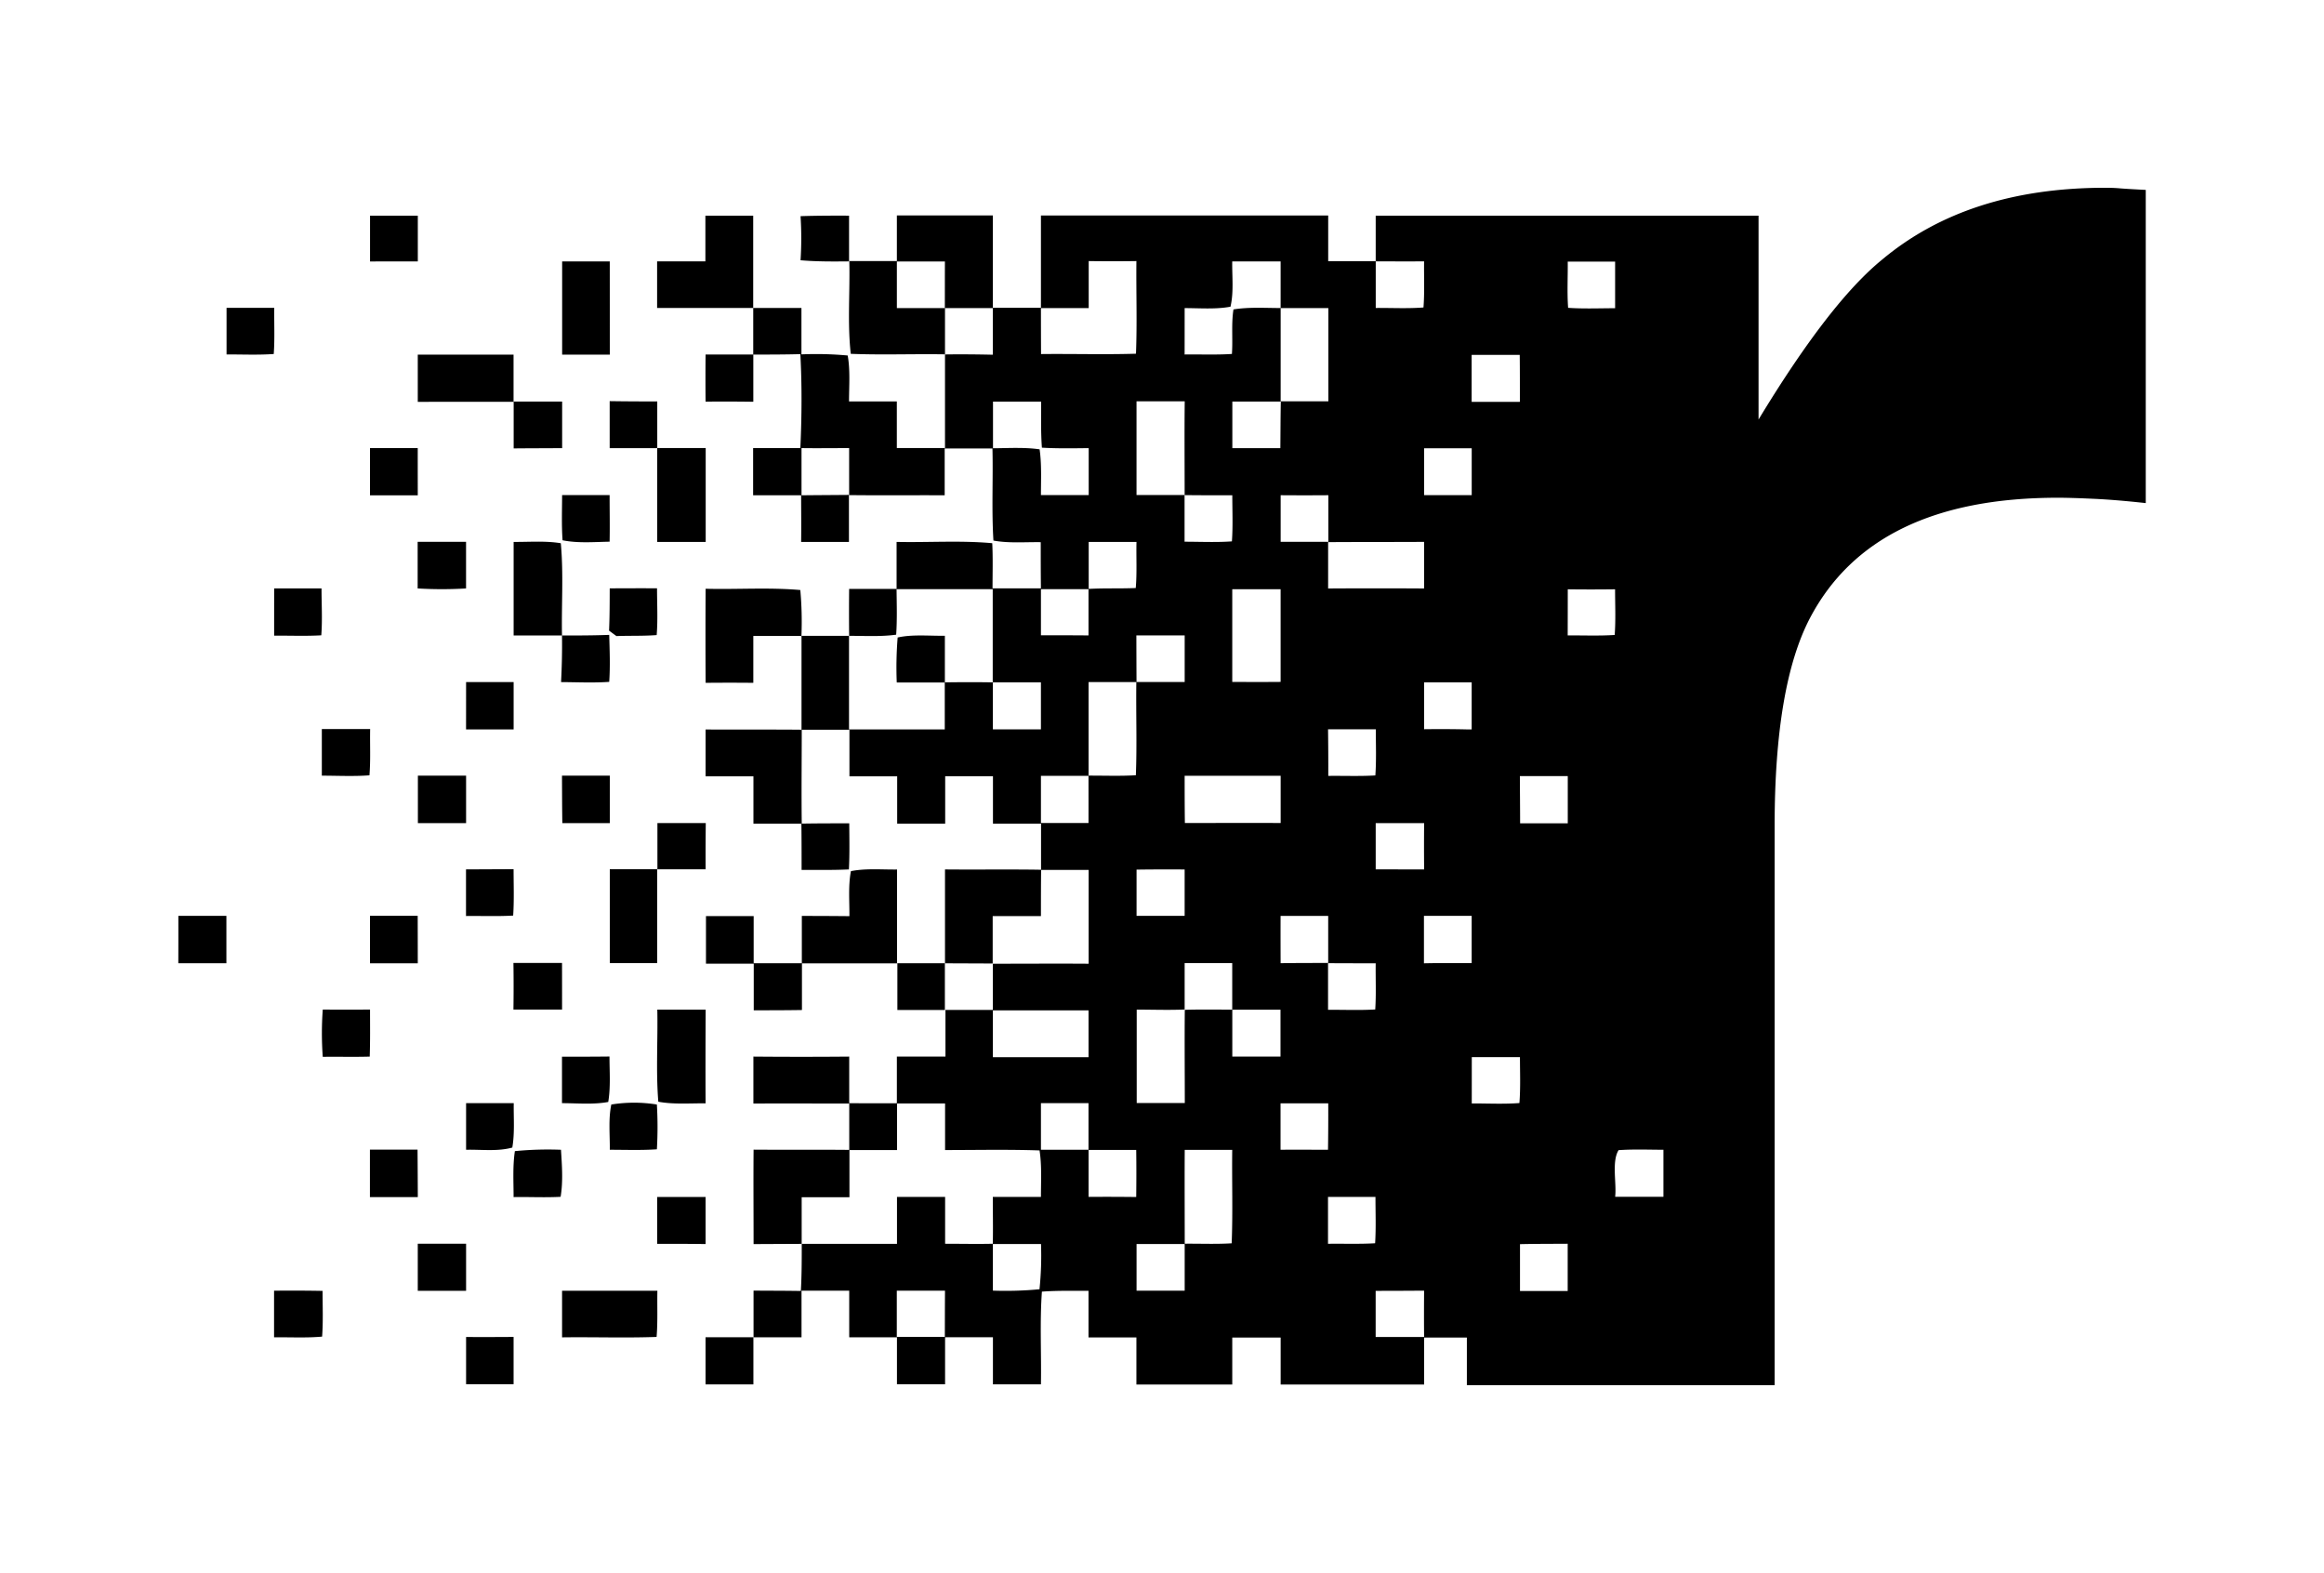 <svg xmlns="http://www.w3.org/2000/svg" viewBox="0 0 598.34 404.85"><g id="_5.2" data-name="5.2"><path d="M542,48.34q-35.34,0-57.43,18.5Q471,77.88,452.76,108V55.52H377.65l-23.46,0c0,3.91,0,7.81,0,11.72-4.08,0-8.16,0-12.23,0,0-3.92,0-7.83,0-11.76H268q0,11.88,0,23.76H255.62c0-7.93,0-15.84,0-23.77-8.24,0-16.48,0-24.71,0,0,3.91,0,7.82,0,11.73-4.09,0-8.18,0-12.25,0,.21,7.93-.51,16,.38,23.89,8.07.32,16.17,0,24.26.13,0,8,0,16.08,0,24.12-4.14,0-8.26,0-12.4,0,0-4,0-8,0-12l-12.31,0c0-3.9.34-8-.34-11.82a89.27,89.27,0,0,0-11.91-.29c0-4,0-8,0-11.94-4.14,0-8.27,0-12.42,0,0-7.92,0-15.84,0-23.76q-6.15,0-12.31,0V67.28H169.18c0,4,0,8,0,12,8.25,0,16.5,0,24.75,0,0,4,0,8,0,12,4,0,8.08,0,12.13-.11.43,8,.37,16.16,0,24.19-4.06,0-8.11,0-12.16,0q0,6.08,0,12.15c4.12,0,8.25,0,12.36,0,0,4,.06,8,0,12h12.31V127.46c8.22.1,16.44,0,24.65.05,0-4,0-8,0-12.06,4.1,0,8.2,0,12.3,0,.19,7.9-.24,15.84.25,23.71,3.95.74,8.18.35,12.18.42,0,4,0,7.93.05,11.89-4.16,0-8.31,0-12.46,0,0-3.88.12-7.76-.07-11.63-8.14-.74-16.45-.15-24.63-.33q0,6.09,0,12.17c8.25,0,16.5,0,24.75,0,0,8,0,16,0,24,4.14,0,8.28,0,12.41,0q0,6,0,12.08-6.18,0-12.37,0,0-6.06,0-12.09c-4.13-.07-8.25-.06-12.36,0,0-4,0-8,0-12-4,.07-8.26-.41-12.16.45a95.33,95.33,0,0,0-.23,11.59c4.11,0,8.23,0,12.36,0q0,6,0,12.07c-8.21,0-16.43,0-24.65,0,0-8,0-16.06,0-24.09,4,0,8.17.25,12.14-.3.27-3.91.14-7.87.1-11.78-4.07,0-8.13,0-12.21,0q-.06,6,0,12.08H206.34a90.86,90.86,0,0,0-.29-11.79c-8.07-.72-16.28-.12-24.38-.33q-.07,12.12,0,24.22,6.14-.06,12.28,0c0-4,0-8,0-12.06,4.13,0,8.27,0,12.41,0,0,8,0,16.08,0,24.13-8.24-.08-16.48,0-24.7-.06,0,4,0,8,0,12.06q6.18,0,12.32,0,0,6.09,0,12.18c4.11,0,8.22,0,12.35,0,.05,4,.05,7.94.05,11.91,4,0,8.13.07,12.18-.12.2-3.94.12-7.91.09-11.87-4.07,0-8.15,0-12.23.07-.1-8.06,0-16.12,0-24.17,4.1,0,8.19,0,12.28,0,0,4,0,8,0,12l12.29,0q0,6.09,0,12.17h12.36q0-6.09,0-12.19,6.15,0,12.3,0,0,6.1,0,12.2c4.13,0,8.26,0,12.38,0q0,6,0,11.91c4.08,0,8.17,0,12.26,0q0,12.09,0,24.16c-8.22-.06-16.44,0-24.67,0,0,4,0,8,0,12h0v0c8.21,0,16.42,0,24.64,0,0,4,0,8,0,12.07q-12.33,0-24.63,0V260l-12.36,0q0-6,0-12l12.31.05c0-4.08,0-8.14,0-12.21H268c0-4,0-8,.05-11.93-8.25-.14-16.5,0-24.75-.08,0,8,0,16.11,0,24.16-4.12,0-8.24,0-12.35,0,0-8,0-16.1,0-24.14-3.9.05-8-.34-11.87.42-.72,3.76-.36,7.76-.39,11.59q-6.13-.06-12.25-.06c0,4.07,0,8.13,0,12.19-4.14,0-8.26,0-12.4,0q0-6.08,0-12.15-6.13,0-12.28,0,0,6.12,0,12.25c4.1,0,8.2,0,12.3,0,0,4,0,8,0,12,4.14,0,8.27,0,12.41-.07,0-4,0-8,0-12,8.19,0,16.38,0,24.57,0q0,6,0,12h12.38v12H230.91q0,6,0,12H218.64c0-4,0-8,0-12q-12.33.11-24.67,0c0,4,0,8.06,0,12.08,8.22-.05,16.46,0,24.68,0q0,6,0,11.93c-8.21-.08-16.41,0-24.63-.06-.07,8.1,0,16.21,0,24.31l12.4-.06c0,4.05,0,8.09-.23,12.13-4.06-.07-8.12-.06-12.18-.09q0,6,0,12H181.65c0,4.05,0,8.1,0,12.15h12.32q0-6.06,0-12.13c4.13,0,8.26,0,12.39,0,0-4,0-8,0-12q6.14,0,12.28,0c0,4,0,8,0,12h12.29v12.1h12.39q0-6.06,0-12.12,6.17,0,12.32,0,0,6.06,0,12.13H268c.14-8-.32-15.94.25-23.87,4-.3,8-.19,12-.21,0,4,0,8,0,12,4.12,0,8.22,0,12.33,0,0,4,0,8.09,0,12.13h24.68q0-6.06,0-12.1h12.46c0,4,0,8.06,0,12.09h36.94c0-4,0-8.07,0-12.09l11,0v12.27H456.9V212.64q0-36.18,9.12-53.57,16.29-30.93,63.78-30.93c2.39,0,5.53.1,9.39.28s8.29.55,13.26,1.1V48.89q-5.25-.27-6.77-.41C544.67,48.39,543.42,48.34,542,48.34ZM206.36,127.51q0-6.08,0-12.15c4.09.06,8.17,0,12.26,0q0,6,0,12.05C214.54,127.45,210.45,127.46,206.36,127.51ZM305,199.72c8.23,0,16.48,0,24.72,0q0,6.08,0,12.16c-8.22-.06-16.43,0-24.66,0C305,207.82,305,203.77,305,199.72Zm0,24.12q0,6,0,11.94l-12.38,0q0-5.94,0-11.9C296.71,223.82,300.83,223.82,305,223.84Zm24.68-108.47q-6.19,0-12.4,0c0-4,0-8,0-12,4.16,0,8.32,0,12.48,0C329.68,107.4,329.68,111.38,329.64,115.37ZM342,127.49c0,4,0,8,0,12q-6.15,0-12.28,0c0-4,0-8,0-12Q335.81,127.54,342,127.49Zm-24.73,0c0,4,.18,7.94-.1,11.88-4,.29-8.13.09-12.19.09q0-6,0-12C309,127.51,313.14,127.51,317.22,127.51ZM305,127.44c-4.13,0-8.26,0-12.39,0q0-12.06,0-24.12c4.14,0,8.27,0,12.41,0C304.93,111.38,305,119.41,305,127.44Zm-12.55,23.94c-4.05.18-8.1,0-12.15.23,0-4,0-8.07,0-12.1,4.1,0,8.2,0,12.3,0C292.51,143.46,292.75,147.46,292.41,151.38Zm.16,12.2,12.4,0c0,4,0,8,0,12l-12.4,0Q292.58,169.58,292.57,163.58Zm24.65,12c0-8,0-15.93,0-23.89l12.45,0c0,8,0,15.91,0,23.86C325.52,175.59,321.37,175.57,317.22,175.56Zm12.48,60.22h12.22q0,6.06,0,12.11c-4.09,0-8.17,0-12.25.06Q329.68,241.87,329.7,235.78Zm12.22-48.05q6.13,0,12.26,0c0,3.95.16,7.93-.12,11.88-4,.24-8.09.07-12.12.12Q342,193.71,341.92,187.73ZM354.19,248c-.05,4,.14,7.94-.12,11.88-4,.24-8.1.06-12.15.09q0-6,0-12Q348,248,354.19,248Zm0-24.19V211.91l12.47,0q-.06,6,0,11.92Zm12.46-36q0-6.07,0-12.14h12.25q0,6.06,0,12.11c-.42,0-.84,0-1.26,0C374,187.69,370.31,187.69,366.64,187.73Zm12.29,84.34c4.12,0,8.26,0,12.39,0,0,3.94.17,7.91-.14,11.82-4.06.31-8.19.09-12.27.1C378.93,280,378.93,276,378.93,272.07Zm12.43-60.19c0-4-.05-8.11-.06-12.16h12.33c0,4.05,0,8.1,0,12.15Zm12.25,108.31c0,4,0,8.07,0,12.09-4.09,0-8.17,0-12.28,0,0-4,0-8,0-12.06C395.42,320.2,399.51,320.22,403.61,320.19Zm0-252.92c4.07,0,8.14,0,12.21,0,0,4,0,8,0,12-4,0-8.08.18-12.1-.1C403.44,75.24,403.68,71.22,403.63,67.27Zm0,84.36c4.07.06,8.14.05,12.2,0,0,3.91.19,7.85-.1,11.75-4,.27-8.08.09-12.1.12C403.63,159.57,403.64,155.6,403.64,151.63Zm-12.33-48.26q-6.18,0-12.4,0c0-4,0-8.06,0-12.09h12.38C391.32,95.3,391.31,99.34,391.31,103.37ZM415.84,308.1c.41-3.48-.94-9.06.88-12,3.83-.27,7.71-.11,11.55-.1q0,6,0,12.1ZM378.91,115.41c0,4,0,8,0,12.06h-1.25c-3.66,0-7.33,0-11,0q0-6,0-12.07h12.26ZM366.65,67.29c-.06,3.94.15,7.94-.16,11.87-4.07.31-8.2.09-12.29.12q0-6,0-12C358.34,67.3,362.49,67.3,366.65,67.29Zm0,72.21q0,6,0,12-12.36-.08-24.71,0c0-4,0-7.95,0-11.93C350.16,139.51,358.39,139.55,366.61,139.5ZM342,79.32q0,12,0,24-6.13,0-12.28,0c0-8,0-16,0-24Zm-37,0c3.88,0,8,.35,11.8-.36.88-3.75.39-7.83.45-11.66q6.23,0,12.46,0,0,6,0,12c-4,0-8.18-.29-12.14.36-.59,3.72-.13,7.69-.4,11.46-4,.27-8.13.08-12.18.14C305,87.27,305,83.29,305,79.31Zm-36.95,0c4.08,0,8.17,0,12.25,0q0-6.06,0-12.11c4.09.06,8.19.06,12.28,0-.08,7.94.2,15.91-.11,23.85-8.13.25-16.3,0-24.44.09Q268,85.29,268,79.33Zm-24.75,0H230.91c0-4,0-8,0-12h12.37C243.26,71.29,243.27,75.28,243.26,79.29Zm0,12V79.32q6.15,0,12.31,0c0,3.67,0,7.34,0,11l0,1C251.49,91.23,247.38,91.19,243.28,91.25ZM268,127.46c0-3.89.21-7.92-.34-11.78-3.93-.57-8.06-.3-12-.28,0-4,0-8,0-12,4.13,0,8.27,0,12.4,0,0,4-.1,7.88.19,11.85,4,.24,8,.16,12.05.12q0,6,0,12.09Q274.14,127.44,268,127.46Zm0,36.09q0-6,0-11.88c4.08,0,8.17,0,12.25,0q0,6,0,11.91Q274.12,163.53,268,163.55Zm12.26,48.33H268q0-6.08,0-12.15l12.25,0C280.25,203.79,280.26,207.83,280.25,211.88Zm-37,132.3c-4.12,0-8.24,0-12.37,0q0-6,0-11.9l12.41,0C243.27,336.25,243.27,340.22,243.26,344.18Zm24.37-12.27a92.68,92.68,0,0,1-12,.35c0-4,0-8,0-12q6.19,0,12.39,0A84.63,84.63,0,0,1,267.63,331.91Zm.36-23.78-12.38,0c0,4,.08,8,0,12.06-4.09.09-8.19,0-12.28,0q0-6,0-12.06c-4.14,0-8.26,0-12.39,0q0,6,0,12.08c-8.17,0-16.36,0-24.54,0q0-6,0-12,6.15,0,12.3,0,0-6.06,0-12.14h12.26q0-6,0-12h12.36q0,6,0,12c8.1,0,16.24-.18,24.32.1C268.25,300,268,304.18,268,308.13ZM268,296q0-6,0-12c4.09,0,8.17,0,12.25,0,0,4,0,8,0,12Q274.12,296,268,296Zm12.27,12.13q0-6,0-12.08c4.09,0,8.18,0,12.26,0,.06,4,.05,8.08,0,12.11C288.44,308.11,284.35,308.1,280.25,308.13Zm12.19-108.55c-4.05.25-8.14.08-12.19.1,0-8,0-16.06,0-24.09q6.15,0,12.29,0C292.45,183.6,292.75,191.61,292.44,199.58ZM305,259.89c0-4,0-8,0-11.95,4.09,0,8.17,0,12.25,0,0,4,0,8,0,12h12.43q0,6,0,12.08c-4.14,0-8.28,0-12.41,0,0-4,0-8.06,0-12.1-4.06,0-8.16-.08-12.23.05-.08,8,0,16,0,24-4.13,0-8.25,0-12.38,0,0-8,0-16,0-24.05C296.67,259.91,300.83,260.08,305,259.89Zm-12.38,72.38c0-4,0-8,0-12,4.13,0,8.25,0,12.39,0,0,4,0,8,0,12Zm24.54-12.2c-4,.26-8.1.07-12.14.11,0-8.05-.05-16.1,0-24.16q6.12,0,12.23,0C317.15,304,317.43,312.07,317.11,320.07ZM341.91,296c-4.08,0-8.14-.05-12.22,0l0-11.95q6.15,0,12.28,0Q342,290,341.91,296Zm0,24.2V308.13q6.09,0,12.22,0c0,4,.16,8-.09,11.93C350.05,320.31,346,320.14,342,320.2Zm24.7,24H354.18V332.32q6.24,0,12.47-.05C366.62,336.24,366.61,340.22,366.65,344.2Zm0-96.25c0-4.06,0-8.11,0-12.17H378.9q0,6.09,0,12.16h-1.26C374,247.93,370.3,247.92,366.62,248ZM132.23,344.18q0,6.09,0,12.17H120V344.2Q126.11,344.23,132.23,344.18Zm36.82,0c-8.1.29-16.24,0-24.34.11,0-4,0-8,0-12h24.54C169.17,336.21,169.37,340.21,169.05,344.15Zm-86-11.82c0,3.91.17,7.84-.12,11.74-4.1.37-8.26.13-12.37.18,0-4,0-8,0-12C74.73,332.25,78.9,332.25,83.06,332.33Zm36.92-.05H107.56q0-6,0-12.12H120C120,324.21,120,328.24,120,332.28Zm49.22-12.06q0-6,0-12.09,6.23,0,12.47,0,0,6,0,12.11Q175.43,320.19,169.2,320.22Zm-24.86-12.14c-4,.22-8.07,0-12.1.07,0-3.91-.26-7.95.33-11.83a87,87,0,0,1,11.87-.35C144.68,299.91,145,304.16,144.34,308.08Zm-36.77.07c-4.11,0-8.21,0-12.32,0,0-4.07,0-8.14,0-12.22,4.08,0,8.17,0,12.26,0Q107.55,302.05,107.57,308.15ZM157,296c.05-3.83-.4-7.87.39-11.65a36.93,36.93,0,0,1,11.73,0,98.56,98.56,0,0,1,0,11.53C165.06,296.16,161,296,157,296Zm-37,0q0-6,0-12,6.13,0,12.27,0c-.06,3.77.28,7.7-.37,11.43C128.12,296.49,123.85,295.9,120,296Zm61.69-11.95c-4-.05-8.24.32-12.2-.42-.64-7.85-.09-15.84-.26-23.71h12.45C181.64,268,181.62,276,181.66,284.06Zm-37,0c0-4,0-8,0-12,4.07,0,8.15,0,12.23-.05,0,3.86.32,7.87-.32,11.69C152.75,284.41,148.62,284,144.68,284ZM95.27,259.9c0,4,.06,8.08-.08,12.12-4,.12-8.06,0-12.09.06a82.53,82.53,0,0,1,0-12.18C87.13,259.93,91.21,259.93,95.27,259.9Zm49.44,0c-4.18,0-8.35,0-12.52,0q.09-6,0-12c4.18,0,8.35,0,12.51,0C144.71,252,144.71,256,144.71,259.93Zm37-36.1H169.19q0,12.08,0,24.15H157q0-12.09,0-24.18,6.13,0,12.26,0,0-5.94,0-11.88c4.15,0,8.3,0,12.45,0Q181.64,217.84,181.67,223.83ZM107.56,248H95.26q0-6.1,0-12.23,6.15,0,12.28,0Q107.56,241.86,107.56,248ZM45.92,235.77q6.18,0,12.37,0,0,6.1,0,12.22-6.18,0-12.38,0Q45.93,241.87,45.92,235.77Zm86.31-12c0,4,.16,8-.11,11.94-4,.23-8.1.06-12.14.11q0-6,0-12Q126.11,223.79,132.23,223.76Zm12.46-24.09H157q0,6.1,0,12.23c-4.08,0-8.14,0-12.22,0C144.71,207.83,144.71,203.74,144.69,199.67Zm-37.1,12.22c0-4.07,0-8.14,0-12.21H120c0,4.07,0,8.15,0,12.22ZM95.12,199.6c-4.07.31-8.18.09-12.26.09,0-4,0-8,0-12,4.14,0,8.29,0,12.44,0C95.22,191.65,95.44,195.65,95.12,199.6Zm24.89-24c4.07,0,8.15,0,12.23,0,0,4.06,0,8.13,0,12.19q-6.14,0-12.25,0Q120,181.67,120,175.56Zm24.38-35.71c.72,7.85.15,15.83.3,23.71,4.06,0,8.11,0,12.16-.16.11,4,.28,8.09,0,12.1-4.11.29-8.27.08-12.4.06.21-4,.3-8,.24-12-4.15,0-8.31,0-12.45,0q0-12,0-24.09C136.24,139.55,140.43,139.19,144.39,139.85Zm24.77,11.6c0,4,.23,8-.09,12-3.43.27-6.91.13-10.36.26-.64-.46-1.26-.93-1.9-1.4.16-3.62.16-7.24.17-10.88C161.05,151.44,165.1,151.44,169.16,151.45Zm-98.57,0c4.07,0,8.12,0,12.19,0,0,4,.25,8.06-.06,12.06-4,.24-8.1.06-12.14.09C70.58,159.53,70.58,155.48,70.59,151.45Zm49.4-12q0,6,0,12a103.58,103.58,0,0,1-12.46,0v-12Q113.78,139.5,120,139.48Zm24.85-.39c-.28-3.86-.13-7.77-.12-11.65q6.1,0,12.23,0c0,4,.08,8,0,12C152.93,139.53,148.74,139.88,144.84,139.09Zm24.38-35.75c0,4,0,8,0,12q6.24,0,12.47,0,0,12.09,0,24.16c-4.16,0-8.32,0-12.48,0,0-8,0-16.09,0-24.13-4.09,0-8.16,0-12.24,0q0-6.06,0-12.11Q163.09,103.36,169.22,103.34Zm-61.66,24.17c-4.1,0-8.2,0-12.3,0q0-6.08,0-12.16h12.29Q107.55,121.43,107.56,127.51Zm24.69-12.07q0-6,0-12.08c4.16,0,8.32,0,12.48,0,0,4,0,8,0,12C140.56,115.4,136.4,115.4,132.25,115.44Zm49.41-12q-.06-6.09,0-12.18l12.29,0q0,6.08,0,12.16Q187.8,103.34,181.66,103.4Zm-74.1,0c0-4,0-8.1,0-12.15,8.23,0,16.44,0,24.66,0,0,4,0,8.1,0,12.14ZM157,91.3c-4.09,0-8.18,0-12.27,0q0-12,0-24c4.09,0,8.18,0,12.26,0C157,75.25,157,83.28,157,91.3Zm-86.48-.17c-4,.3-8.13.1-12.19.12q0-6,0-12,6.15,0,12.28,0C70.56,83.22,70.76,87.2,70.48,91.13ZM206.11,67a87.73,87.73,0,0,0,0-11.35c4.16-.14,8.33-.14,12.49-.13,0,3.92,0,7.85,0,11.77C214.44,67.33,210.28,67.36,206.11,67Zm-110.84.31c0-3.92,0-7.85,0-11.78h12.3q0,5.89,0,11.77Z"/></g></svg>